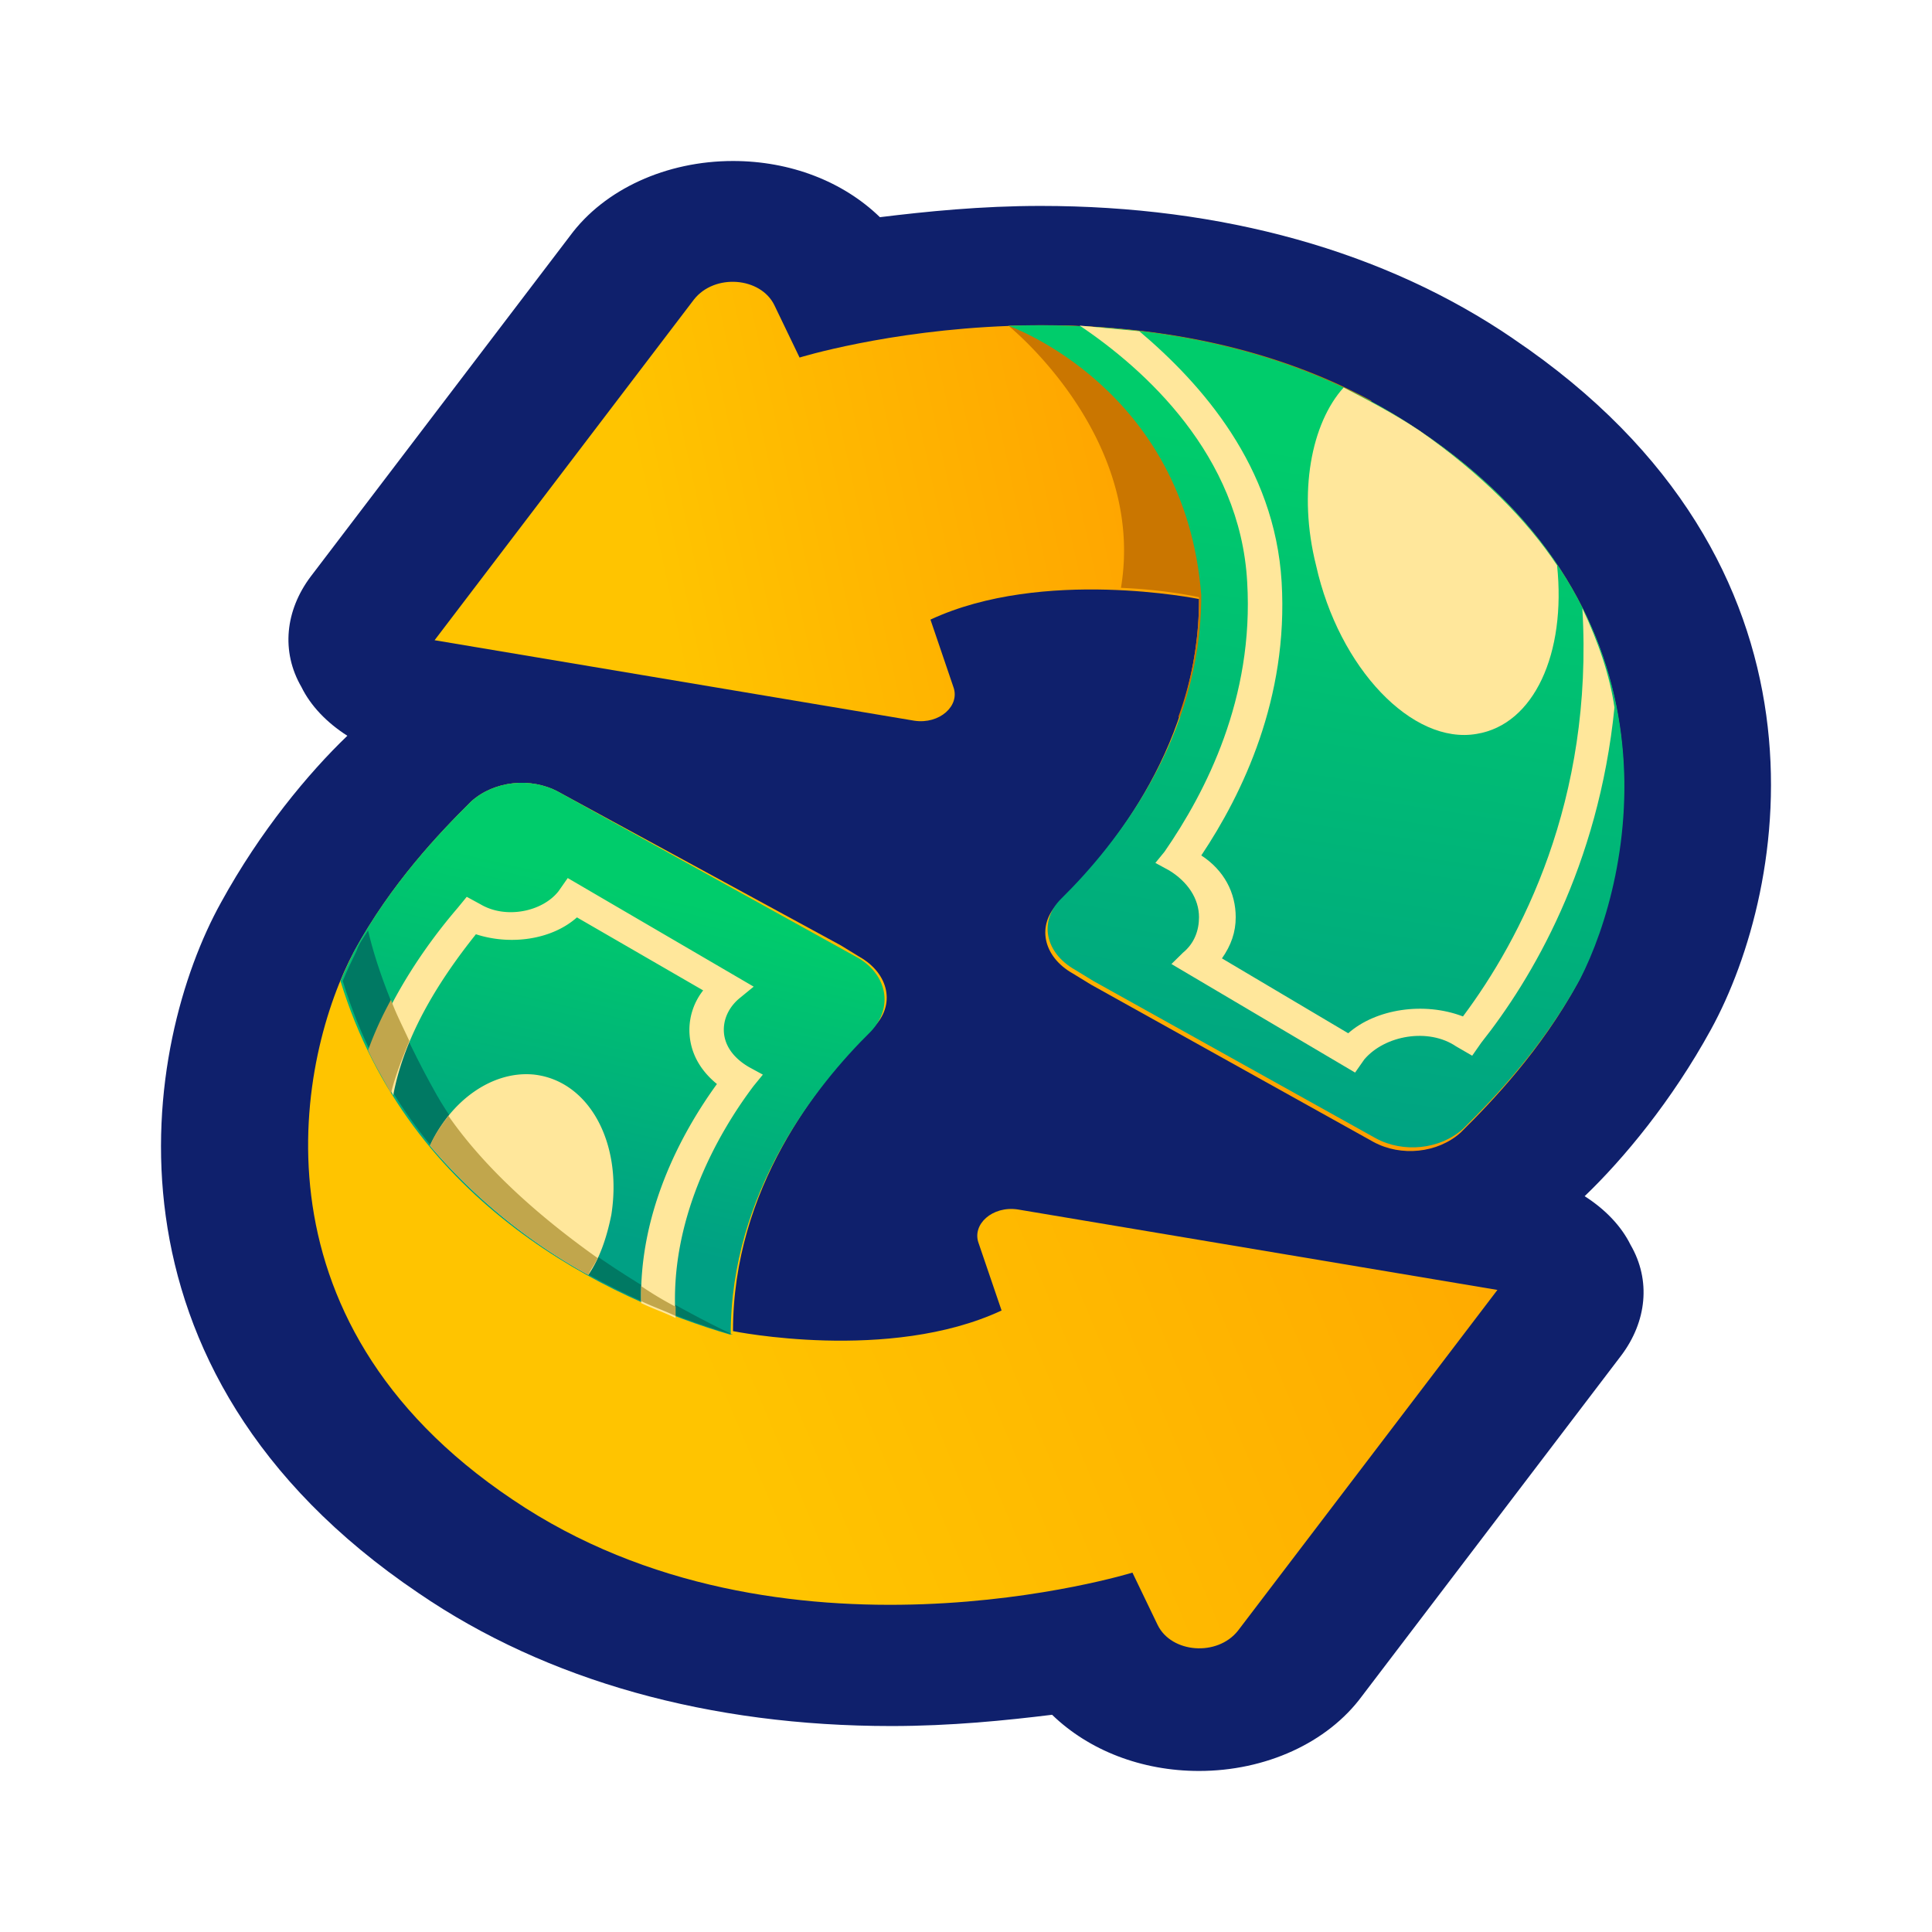 <svg width="48" height="48" viewBox="0 0 48 48" fill="none" xmlns="http://www.w3.org/2000/svg">
  <path d="M37.602 8.419c-3.194-2.186-7.243-3.303-11.748-3.303-1.483 0-2.852.14-3.993.28C20.95 4.511 19.637 4 18.211 4c-1.653 0-3.193.698-4.049 1.86l-6.444 8.466c-.628.837-.742 1.86-.228 2.744.228.465.627.883 1.14 1.21-.97.93-2.167 2.371-3.137 4.139C3.554 25.907 2.13 34 10.398 39.58c3.194 2.186 7.243 3.303 11.748 3.303 1.483 0 2.852-.14 3.993-.28.912.884 2.224 1.396 3.65 1.396 1.653 0 3.193-.698 4.049-1.86l6.444-8.466c.628-.837.742-1.86.229-2.744-.229-.465-.628-.883-1.141-1.21.97-.93 2.167-2.371 3.137-4.139C44.446 22.047 45.87 14 37.602 8.42Z" fill="#0F206C"/>
  <path d="M12.736 37.257c6.673 4.512 15.399 1.814 15.399 1.814l.627 1.302c.342.698 1.483.79 1.996.14l6.445-8.465-11.92-2c-.627-.093-1.14.372-.97.837l.571 1.674c-2.794 1.303-6.673.512-6.673.512 0-3.535 2.11-6.186 3.48-7.535.57-.558.399-1.349-.343-1.767l-.456-.28-7.015-3.814c-.684-.372-1.597-.279-2.167.233-.799.79-1.996 2.047-2.909 3.721-1.368 2.558-2.794 9.116 3.935 13.628Z" fill="url(#paint0_linear)"/>
  <path d="m21.348 23.815-7.471-4.14c-.684-.372-1.597-.279-2.167.233-.799.79-1.996 2.047-2.909 3.721-.114.233-.228.465-.342.744 1.711 5.582 6.673 7.907 9.695 8.79 0-3.534 2.11-6.185 3.48-7.534.57-.605.398-1.395-.286-1.814Z" fill="url(#paint1_linear)"/>
  <path d="M35.264 10.697C28.59 6.185 19.865 8.883 19.865 8.883l-.627-1.303c-.342-.697-1.483-.79-1.996-.14l-6.445 8.466 11.92 2c.627.093 1.14-.372.97-.837l-.57-1.675c2.794-1.302 6.672-.511 6.672-.511 0 3.535-2.11 6.186-3.48 7.535-.57.558-.398 1.348.343 1.767l.456.279 7.015 3.907c.684.372 1.597.28 2.167-.233.799-.79 1.996-2.046 2.909-3.72 1.369-2.652 2.794-9.21-3.935-13.721Z" fill="url(#paint2_linear)"/>
  <path d="m35.663 16.42-1.597-6.466c-3.023-1.628-6.33-1.953-9.011-1.86 0 0 3.422 2.744 2.795 6.511 1.14.047 1.939.233 1.939.233a8.49 8.49 0 0 1-.514 2.976c2.453.047 6.388-1.395 6.388-1.395Z" fill="#CA7600"/>
  <path d="M35.264 10.698c-3.365-2.279-7.186-2.697-10.209-2.604 0 0 4.391 1.535 4.79 6.697 0 3.535-2.11 6.187-3.478 7.535-.57.559-.4 1.35.342 1.768l.456.279 7.015 3.907c.684.372 1.597.279 2.167-.233.799-.79 1.996-2.046 2.909-3.72 1.312-2.559 2.737-9.117-3.992-13.629Z" fill="url(#paint3_linear)"/>
  <path d="M39.313 15.113c.285 4.79-1.54 8.233-2.966 10.14-.97-.372-2.167-.186-2.851.418l-3.137-1.86c.228-.326.342-.651.342-1.023 0-.605-.285-1.163-.855-1.535 1.026-1.535 2.167-3.907 1.996-6.791-.171-2.884-1.996-4.93-3.536-6.233-.513-.046-.97-.093-1.483-.14 1.597 1.07 3.992 3.21 4.163 6.373.171 2.884-1.026 5.21-2.053 6.698l-.228.279.342.186c.456.279.742.697.742 1.163 0 .325-.114.65-.4.883l-.285.28 4.563 2.697.228-.326c.513-.604 1.597-.79 2.281-.325l.4.232.227-.325c1.255-1.582 2.91-4.372 3.308-8.326-.114-.79-.399-1.628-.798-2.465Z" fill="#FFE79B"/>
  <path d="M35.264 10.698c-.628-.419-1.255-.744-1.882-1.07-.799.884-1.141 2.605-.685 4.418.57 2.559 2.395 4.466 3.992 4.187 1.426-.233 2.225-2 1.996-4.187-.741-1.116-1.882-2.278-3.421-3.348Z" fill="#FFE79B"/>
  <path d="M10.854 27.21c-.97-1.72-1.482-3.116-1.71-4.093-.115.186-.229.326-.286.512-.114.232-.228.465-.342.744 1.711 5.581 6.673 7.907 9.695 8.79-.057-.046-5.303-2.371-7.357-5.953Z" fill="#007963"/>
  <path d="m18.725 26.978.228-.279-.342-.186c-.4-.232-.628-.558-.628-.93 0-.326.171-.605.4-.79l.342-.28-4.62-2.698-.228.326c-.4.512-1.312.698-1.939.326l-.342-.186-.228.279c-.799.93-1.654 2.186-2.168 3.581.172.372.4.744.57 1.07.286-1.535 1.199-2.93 2.054-4 .855.279 1.882.14 2.51-.419l3.136 1.814a1.59 1.59 0 0 0-.342.977c0 .512.228.977.684 1.349-.912 1.256-1.939 3.209-1.882 5.442.285.14.57.232.856.372-.172-2.419 1.026-4.559 1.939-5.768Z" fill="#FFE79B"/>
  <path d="M13.25 26.696c-1.027-.093-2.053.651-2.567 1.768a14.12 14.12 0 0 0 3.935 3.21c.286-.42.457-.931.57-1.49.286-1.813-.57-3.348-1.938-3.488Z" fill="#FFE79B"/>
  <path d="M15.93 32.325c.285.14.57.233.856.372v-.232a8.295 8.295 0 0 1-.856-.512v.372Zm-5.76-6.463c-.171-.372-.342-.698-.456-1.023-.228.419-.4.79-.57 1.256.17.372.399.744.57 1.07.114-.466.285-.884.456-1.303Zm.97 1.858c-.172.233-.343.466-.457.745a14.12 14.12 0 0 0 3.935 3.21c.057-.14.171-.28.229-.42-1.312-.93-2.738-2.139-3.707-3.534Z" fill="#C1A64C"/>
  <defs>
    <linearGradient id="paint0_linear" x1="45.783" y1="23.397" x2="17.802" y2="35.109" gradientUnits="userSpaceOnUse">
      <stop stop-color="#FF9C00"/>
      <stop offset="1" stop-color="#FFC400"/>
    </linearGradient>
    <linearGradient id="paint1_linear" x1="13.308" y1="30.277" x2="15.198" y2="21.968" gradientUnits="userSpaceOnUse">
      <stop stop-color="#00A084"/>
      <stop offset="1" stop-color="#00CC6B"/>
    </linearGradient>
    <linearGradient id="paint2_linear" x1="32.714" y1="16.876" x2="17.61" y2="20.136" gradientUnits="userSpaceOnUse">
      <stop stop-color="#FF9C00"/>
      <stop offset="1" stop-color="#FFC400"/>
    </linearGradient>
    <linearGradient id="paint3_linear" x1="29.413" y1="28.833" x2="32.085" y2="11.145" gradientUnits="userSpaceOnUse">
      <stop stop-color="#00A084"/>
      <stop offset="1" stop-color="#00CC6B"/>
    </linearGradient>
  </defs>
</svg>
